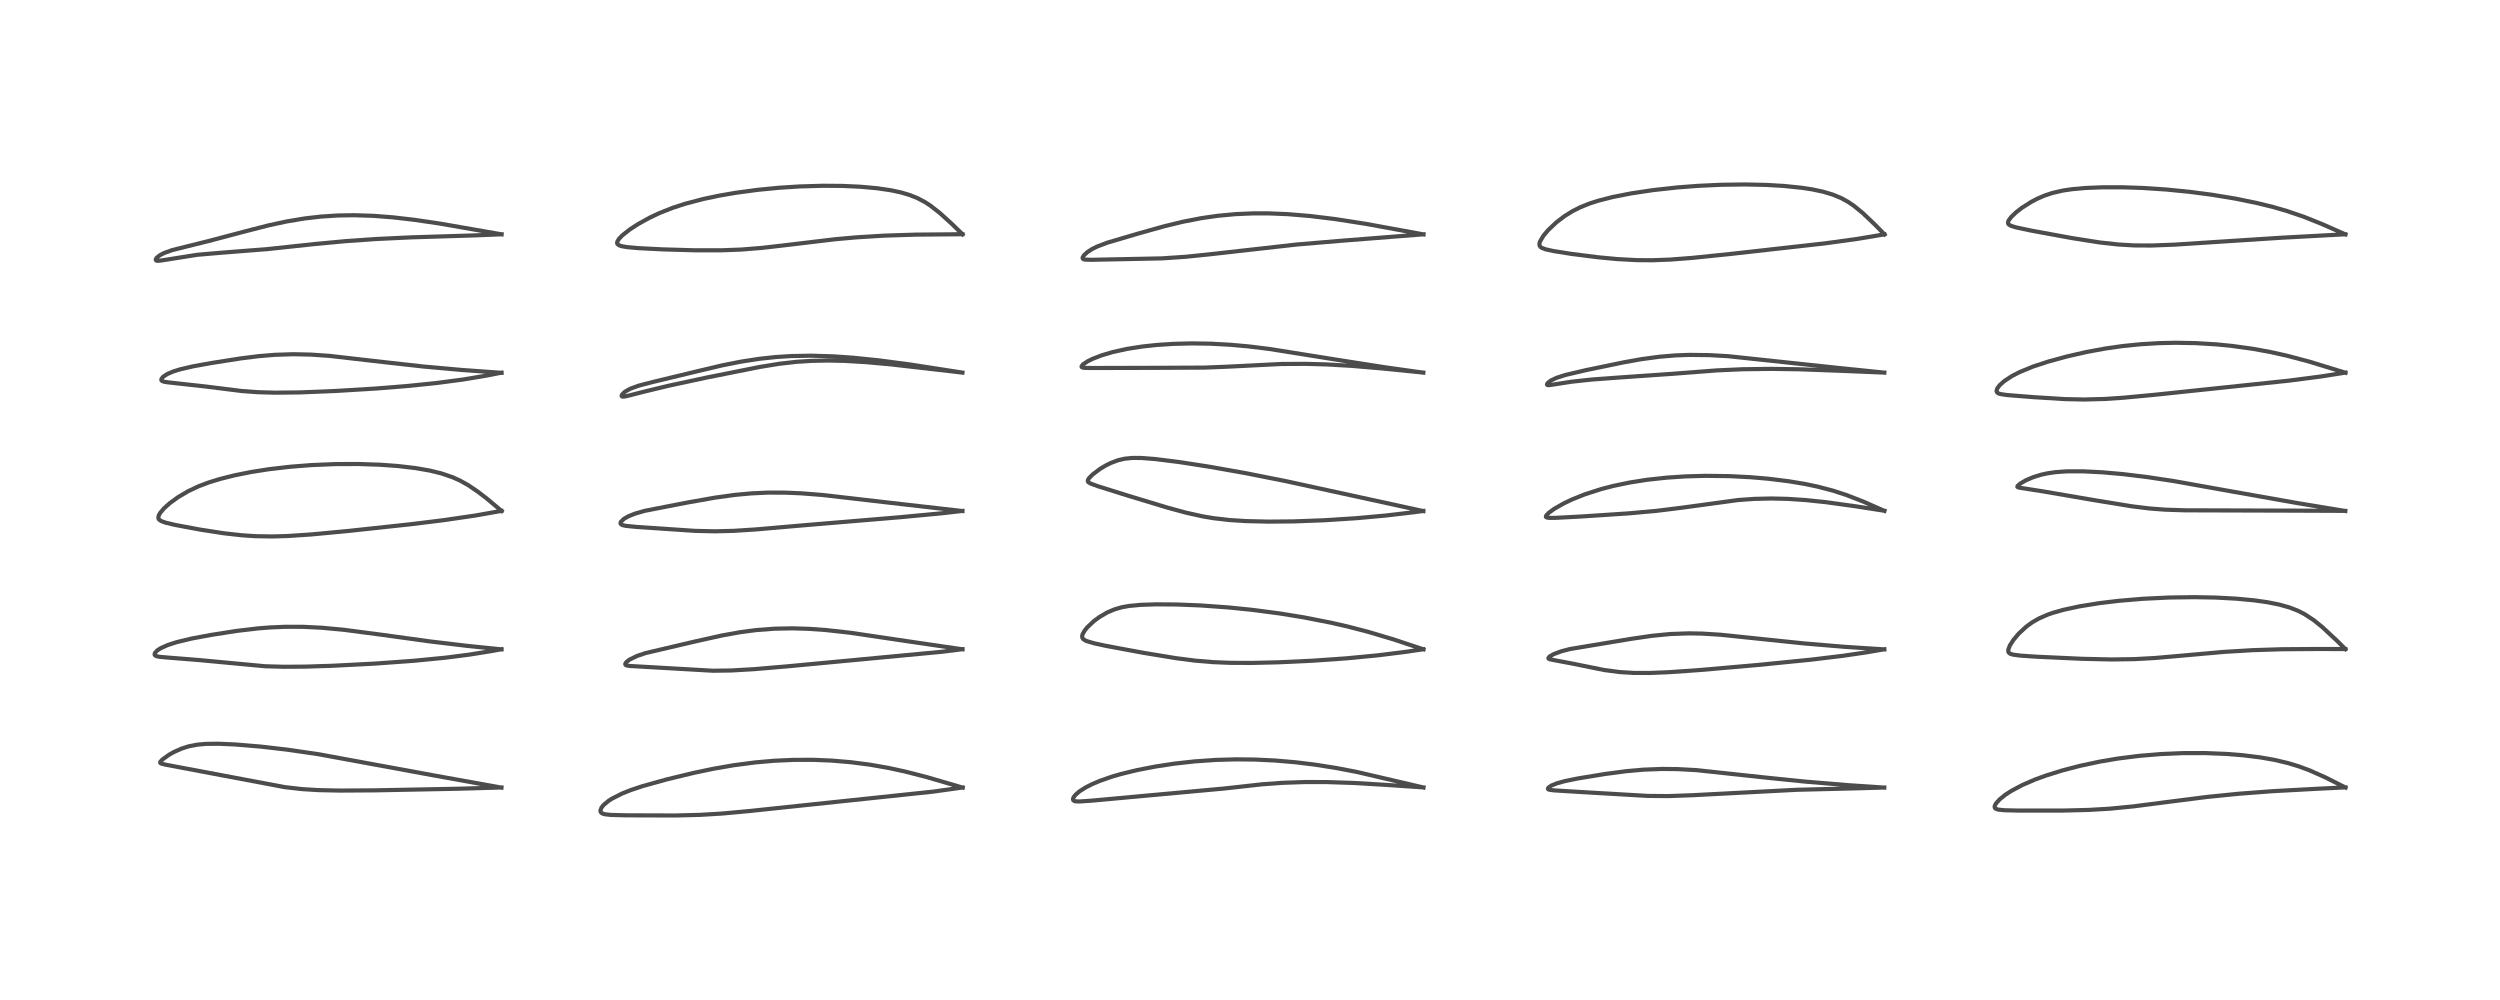 <?xml version="1.0" encoding="utf-8" standalone="no"?>
<!DOCTYPE svg PUBLIC "-//W3C//DTD SVG 1.1//EN"
  "http://www.w3.org/Graphics/SVG/1.1/DTD/svg11.dtd">
<!-- Created with matplotlib (https://matplotlib.org/) -->
<svg height="288pt" version="1.1" viewBox="0 0 720 288" width="720pt" xmlns="http://www.w3.org/2000/svg" xmlns:xlink="http://www.w3.org/1999/xlink">
 <defs>
  <style type="text/css">
*{stroke-linecap:butt;stroke-linejoin:round;}
  </style>
 </defs>
 <g id="figure_1">
  <g id="patch_1">
   <path d="M 0 288 
L 720 288 
L 720 0 
L 0 0 
z
" style="fill:#ffffff;"/>
  </g>
  <g id="axes_1">
   <g id="line2d_1">
    <path clip-path="url(#p0ba8c4dcb1)" d="M 144.4 226.837 
L 124.397 223.225 
L 91.628 217.196 
L 82.744 215.905 
L 75.07 215.014 
L 67.669 214.4 
L 62.89 214.197 
L 59.354 214.237 
L 56.867 214.454 
L 54.412 214.926 
L 52.355 215.574 
L 50.092 216.579 
L 48.636 217.399 
L 46.728 218.774 
L 46.154 219.436 
L 46.153 219.715 
L 46.46 219.92 
L 47.848 220.26 
L 81.954 226.687 
L 86.999 227.265 
L 91.696 227.555 
L 97.891 227.685 
L 107.776 227.623 
L 131.905 227.157 
L 144.398 226.797 
L 144.398 226.797 
" style="fill:none;stroke:#000000;stroke-linecap:square;stroke-opacity:0.7;stroke-width:1.2;"/>
   </g>
   <g id="line2d_2">
    <path clip-path="url(#p0ba8c4dcb1)" d="M 144.434 187.018 
L 134.516 186.007 
L 123.767 184.719 
L 109.772 182.791 
L 99.053 181.384 
L 92.612 180.784 
L 87.368 180.525 
L 82.228 180.512 
L 77.893 180.695 
L 74.398 180.969 
L 68.142 181.704 
L 60.722 182.867 
L 55.18 183.906 
L 50.841 184.949 
L 48.294 185.775 
L 46.235 186.704 
L 45.308 187.307 
L 44.606 188.068 
L 44.523 188.525 
L 44.695 188.781 
L 45.06 188.973 
L 45.958 189.167 
L 48.527 189.394 
L 57.214 190.088 
L 76.367 191.881 
L 81.663 192.03 
L 87.877 191.99 
L 95.7 191.744 
L 107.828 191.123 
L 119.205 190.304 
L 128.488 189.39 
L 135.145 188.533 
L 141.596 187.502 
L 144.4 186.987 
L 144.4 186.987 
" style="fill:none;stroke:#000000;stroke-linecap:square;stroke-opacity:0.7;stroke-width:1.2;"/>
   </g>
   <g id="line2d_3">
    <path clip-path="url(#p0ba8c4dcb1)" d="M 144.477 147.167 
L 140.18 143.568 
L 137.688 141.65 
L 134.835 139.719 
L 132.543 138.436 
L 130.354 137.447 
L 127.134 136.347 
L 123.834 135.535 
L 119.696 134.811 
L 114.484 134.203 
L 109.419 133.839 
L 103.127 133.63 
L 96.573 133.658 
L 89.694 133.942 
L 83.54 134.424 
L 77.4 135.14 
L 72.302 135.942 
L 67.576 136.888 
L 63.46 137.917 
L 60.19 138.92 
L 57.272 140.017 
L 54.292 141.411 
L 51.36 143.129 
L 48.888 144.924 
L 47.235 146.408 
L 46.096 147.758 
L 45.692 148.51 
L 45.602 149.188 
L 45.709 149.476 
L 45.928 149.736 
L 46.553 150.119 
L 47.711 150.528 
L 50.339 151.159 
L 57.515 152.507 
L 64.484 153.583 
L 69.655 154.16 
L 73.539 154.417 
L 78.348 154.501 
L 82.893 154.371 
L 89.697 153.916 
L 100.335 152.915 
L 118.285 150.978 
L 127.778 149.806 
L 136.844 148.478 
L 144.446 147.133 
L 144.446 147.133 
" style="fill:none;stroke:#000000;stroke-linecap:square;stroke-opacity:0.7;stroke-width:1.2;"/>
   </g>
   <g id="line2d_4">
    <path clip-path="url(#p0ba8c4dcb1)" d="M 144.436 107.37 
L 133.043 106.553 
L 121.928 105.555 
L 110.487 104.282 
L 94.845 102.488 
L 89.504 102.123 
L 84.474 102.015 
L 79.136 102.187 
L 74.444 102.579 
L 69.416 103.207 
L 60.885 104.548 
L 55.677 105.486 
L 51.786 106.391 
L 49.778 107.03 
L 48.224 107.699 
L 46.974 108.515 
L 46.483 109.148 
L 46.469 109.488 
L 46.654 109.71 
L 47.284 109.948 
L 48.414 110.12 
L 59.181 111.31 
L 69.737 112.627 
L 74.31 112.956 
L 79.184 113.092 
L 86.266 113.017 
L 96.661 112.598 
L 108.31 111.89 
L 117.08 111.193 
L 125.664 110.318 
L 133.501 109.279 
L 140.048 108.185 
L 144.405 107.335 
L 144.405 107.335 
" style="fill:none;stroke:#000000;stroke-linecap:square;stroke-opacity:0.7;stroke-width:1.2;"/>
   </g>
   <g id="line2d_5">
    <path clip-path="url(#p0ba8c4dcb1)" d="M 144.448 67.486 
L 126.63 64.383 
L 119.222 63.295 
L 113.154 62.595 
L 107.546 62.161 
L 102.006 61.983 
L 97.303 62.057 
L 92.419 62.373 
L 87.81 62.903 
L 82.591 63.771 
L 77.293 64.914 
L 70.312 66.71 
L 60.161 69.397 
L 49.612 72.021 
L 47.242 72.882 
L 46.022 73.512 
L 45.071 74.289 
L 44.841 74.787 
L 44.965 75.013 
L 45.308 75.113 
L 46.22 75.053 
L 56.815 73.38 
L 63.683 72.787 
L 77.051 71.737 
L 90.817 70.262 
L 99.665 69.437 
L 108.519 68.825 
L 118.571 68.35 
L 136.451 67.801 
L 144.436 67.484 
L 144.436 67.484 
" style="fill:none;stroke:#000000;stroke-linecap:square;stroke-opacity:0.7;stroke-width:1.2;"/>
   </g>
   <g id="line2d_6">
    <path clip-path="url(#p0ba8c4dcb1)" d="M 277.238 226.83 
L 266.86 223.793 
L 260.75 222.222 
L 255.873 221.161 
L 250.507 220.221 
L 244.959 219.505 
L 239.451 219.044 
L 234.269 218.832 
L 228.6 218.841 
L 222.924 219.099 
L 217.527 219.572 
L 211.383 220.375 
L 205.338 221.426 
L 199.759 222.598 
L 191.972 224.481 
L 185.129 226.385 
L 181.678 227.537 
L 179.181 228.529 
L 176.188 230.045 
L 175.289 230.624 
L 173.823 231.847 
L 173.209 232.626 
L 172.915 233.461 
L 172.983 233.822 
L 173.238 234.132 
L 173.648 234.35 
L 174.289 234.52 
L 175.922 234.696 
L 180.429 234.813 
L 194.59 234.86 
L 201.645 234.679 
L 207.983 234.297 
L 215.736 233.587 
L 268.766 227.986 
L 277.214 226.801 
L 277.214 226.801 
" style="fill:none;stroke:#000000;stroke-linecap:square;stroke-opacity:0.7;stroke-width:1.2;"/>
   </g>
   <g id="line2d_7">
    <path clip-path="url(#p0ba8c4dcb1)" d="M 277.197 186.998 
L 264.541 185.148 
L 244.856 182.229 
L 237.946 181.46 
L 232.906 181.101 
L 228.175 180.962 
L 223.049 181.062 
L 217.886 181.453 
L 213.19 182.065 
L 207.906 183.021 
L 199.984 184.787 
L 185.902 188.091 
L 183.456 188.92 
L 181.299 189.967 
L 180.394 190.671 
L 180.064 191.228 
L 180.166 191.501 
L 180.537 191.677 
L 181.409 191.8 
L 205.32 193.171 
L 210.644 193.095 
L 217.224 192.717 
L 227.113 191.872 
L 271.311 187.706 
L 277.17 186.969 
L 277.17 186.969 
" style="fill:none;stroke:#000000;stroke-linecap:square;stroke-opacity:0.7;stroke-width:1.2;"/>
   </g>
   <g id="line2d_8">
    <path clip-path="url(#p0ba8c4dcb1)" d="M 277.185 147.177 
L 260.545 145.286 
L 236.863 142.553 
L 230.799 142.077 
L 226.033 141.876 
L 221.146 141.873 
L 216.454 142.087 
L 211.692 142.524 
L 205.835 143.333 
L 197.617 144.794 
L 185.737 147.11 
L 182.853 147.938 
L 180.974 148.694 
L 179.699 149.424 
L 178.819 150.277 
L 178.698 150.707 
L 178.837 150.982 
L 179.287 151.233 
L 180.224 151.447 
L 183.252 151.746 
L 200.164 152.891 
L 205.979 153.019 
L 211.211 152.888 
L 217.788 152.467 
L 232.23 151.215 
L 258.896 148.986 
L 271.383 147.814 
L 277.16 147.146 
L 277.16 147.146 
" style="fill:none;stroke:#000000;stroke-linecap:square;stroke-opacity:0.7;stroke-width:1.2;"/>
   </g>
   <g id="line2d_9">
    <path clip-path="url(#p0ba8c4dcb1)" d="M 277.184 107.313 
L 261.995 104.956 
L 253.152 103.788 
L 245.64 103.018 
L 240.034 102.63 
L 233.603 102.439 
L 227.848 102.545 
L 223.531 102.818 
L 218.848 103.315 
L 213.373 104.155 
L 207.988 105.227 
L 200.448 107.013 
L 187.942 110.026 
L 184.077 111.029 
L 181.562 111.936 
L 180.026 112.787 
L 179.176 113.596 
L 179.022 114.025 
L 179.155 114.198 
L 179.448 114.246 
L 180.319 114.122 
L 185.521 112.79 
L 192.749 111.051 
L 203.572 108.721 
L 218.859 105.674 
L 224.437 104.766 
L 229.449 104.197 
L 233.911 103.916 
L 238.771 103.834 
L 243.311 103.939 
L 249.529 104.305 
L 256.303 104.915 
L 267.061 106.14 
L 277.179 107.308 
L 277.179 107.308 
" style="fill:none;stroke:#000000;stroke-linecap:square;stroke-opacity:0.7;stroke-width:1.2;"/>
   </g>
   <g id="line2d_10">
    <path clip-path="url(#p0ba8c4dcb1)" d="M 277.217 67.484 
L 274.133 64.482 
L 270.637 61.312 
L 267.859 59.153 
L 266.396 58.205 
L 264.296 57.091 
L 262.024 56.176 
L 259.511 55.429 
L 256.56 54.796 
L 252.511 54.203 
L 247.657 53.77 
L 242.622 53.543 
L 237.028 53.499 
L 230.255 53.696 
L 224.253 54.082 
L 218.189 54.675 
L 211.9 55.523 
L 207.017 56.367 
L 202.635 57.291 
L 197.392 58.663 
L 193.767 59.842 
L 189.917 61.368 
L 187.121 62.684 
L 183.744 64.546 
L 181.323 66.125 
L 179.184 67.827 
L 178.259 68.799 
L 177.764 69.647 
L 177.734 70.065 
L 177.832 70.29 
L 178.327 70.663 
L 179.013 70.893 
L 180.642 71.175 
L 183.909 71.467 
L 190.824 71.819 
L 200.023 72.083 
L 207.81 72.085 
L 213.469 71.871 
L 219.436 71.394 
L 226.015 70.634 
L 240.576 68.892 
L 246.606 68.356 
L 254.614 67.864 
L 263.75 67.573 
L 276.086 67.467 
L 277.201 67.458 
L 277.201 67.458 
" style="fill:none;stroke:#000000;stroke-linecap:square;stroke-opacity:0.7;stroke-width:1.2;"/>
   </g>
   <g id="line2d_11">
    <path clip-path="url(#p0ba8c4dcb1)" d="M 409.952 226.797 
L 390.775 222.322 
L 384.919 221.199 
L 378.757 220.224 
L 373.188 219.542 
L 367.281 219.032 
L 361.405 218.75 
L 355.984 218.693 
L 350.232 218.851 
L 344.068 219.277 
L 338.211 219.931 
L 332.751 220.765 
L 327.517 221.782 
L 322.849 222.914 
L 320.359 223.637 
L 316.856 224.851 
L 314.592 225.806 
L 312.614 226.81 
L 310.862 227.929 
L 309.705 228.94 
L 309.176 229.65 
L 309.015 230.186 
L 309.136 230.513 
L 309.459 230.704 
L 309.855 230.79 
L 310.926 230.827 
L 314.517 230.578 
L 352.64 227.084 
L 363.48 225.879 
L 369.325 225.453 
L 375.889 225.226 
L 382.066 225.234 
L 390.066 225.501 
L 399.333 226.056 
L 409.957 226.775 
L 409.957 226.775 
" style="fill:none;stroke:#000000;stroke-linecap:square;stroke-opacity:0.7;stroke-width:1.2;"/>
   </g>
   <g id="line2d_12">
    <path clip-path="url(#p0ba8c4dcb1)" d="M 409.939 187.006 
L 401.301 184.141 
L 394.073 181.983 
L 388.139 180.44 
L 383.354 179.346 
L 375.419 177.79 
L 368.53 176.672 
L 360.681 175.642 
L 353.884 174.95 
L 345.77 174.367 
L 338.933 174.094 
L 332.973 174.05 
L 328.485 174.199 
L 325.123 174.519 
L 323.069 174.892 
L 320.941 175.51 
L 318.826 176.418 
L 316.555 177.754 
L 315.051 178.871 
L 313.159 180.646 
L 312.378 181.611 
L 311.798 182.638 
L 311.66 183.156 
L 311.725 183.713 
L 312.017 184.114 
L 312.83 184.59 
L 315.156 185.285 
L 318.512 186.007 
L 329.212 187.995 
L 338.626 189.546 
L 344.339 190.279 
L 349.318 190.693 
L 354.34 190.894 
L 360.543 190.922 
L 367.992 190.751 
L 378.15 190.276 
L 387.75 189.602 
L 396.774 188.739 
L 405.015 187.713 
L 409.905 186.983 
L 409.905 186.983 
" style="fill:none;stroke:#000000;stroke-linecap:square;stroke-opacity:0.7;stroke-width:1.2;"/>
   </g>
   <g id="line2d_13">
    <path clip-path="url(#p0ba8c4dcb1)" d="M 409.903 147.193 
L 370.235 138.547 
L 358.682 136.258 
L 348.101 134.382 
L 339.545 133.061 
L 332.58 132.193 
L 328.762 131.898 
L 326.16 131.882 
L 323.899 132.109 
L 322.033 132.542 
L 319.964 133.312 
L 318.408 134.085 
L 316.804 135.052 
L 314.691 136.641 
L 313.613 137.739 
L 313.293 138.319 
L 313.31 138.679 
L 313.441 138.866 
L 314.096 139.271 
L 316.149 140.02 
L 324.908 142.773 
L 336.263 146.209 
L 341.695 147.679 
L 346.428 148.726 
L 349.528 149.245 
L 354.139 149.773 
L 358.815 150.073 
L 365.319 150.228 
L 372.675 150.159 
L 381.499 149.829 
L 390.694 149.236 
L 399.02 148.481 
L 407.64 147.467 
L 409.903 147.159 
L 409.903 147.159 
" style="fill:none;stroke:#000000;stroke-linecap:square;stroke-opacity:0.7;stroke-width:1.2;"/>
   </g>
   <g id="line2d_14">
    <path clip-path="url(#p0ba8c4dcb1)" d="M 409.918 107.33 
L 398.834 105.773 
L 385.417 103.669 
L 365.56 100.495 
L 359.669 99.773 
L 354.348 99.291 
L 348.734 98.984 
L 343.275 98.899 
L 337.918 99.034 
L 333.057 99.357 
L 328.938 99.802 
L 324.631 100.473 
L 320.448 101.395 
L 317.211 102.359 
L 314.725 103.32 
L 313.237 104.05 
L 311.863 104.986 
L 311.485 105.513 
L 311.544 105.73 
L 311.736 105.841 
L 312.442 105.954 
L 314.922 105.986 
L 333.451 105.935 
L 346.834 105.868 
L 353.82 105.59 
L 369.06 104.828 
L 375.936 104.787 
L 381.979 104.95 
L 389.304 105.37 
L 397.715 106.084 
L 409.915 107.3 
L 409.915 107.3 
" style="fill:none;stroke:#000000;stroke-linecap:square;stroke-opacity:0.7;stroke-width:1.2;"/>
   </g>
   <g id="line2d_15">
    <path clip-path="url(#p0ba8c4dcb1)" d="M 409.966 67.509 
L 393.281 64.454 
L 384.547 63.096 
L 377.2 62.2 
L 370.85 61.674 
L 365.222 61.447 
L 361.071 61.446 
L 355.901 61.665 
L 350.754 62.143 
L 346.044 62.818 
L 340.735 63.848 
L 335.263 65.175 
L 328.045 67.195 
L 318.93 69.883 
L 315.954 71.015 
L 314.633 71.665 
L 313.222 72.56 
L 312.157 73.541 
L 311.795 74.166 
L 311.826 74.481 
L 312.093 74.673 
L 312.518 74.769 
L 314.331 74.822 
L 334.639 74.412 
L 341.506 73.949 
L 348.254 73.255 
L 373.49 70.416 
L 386.082 69.354 
L 409.941 67.48 
L 409.941 67.48 
" style="fill:none;stroke:#000000;stroke-linecap:square;stroke-opacity:0.7;stroke-width:1.2;"/>
   </g>
   <g id="line2d_16">
    <path clip-path="url(#p0ba8c4dcb1)" d="M 542.676 226.829 
L 532.23 226.127 
L 519.97 225.109 
L 509.252 224.02 
L 488.599 221.8 
L 483.214 221.505 
L 478.646 221.456 
L 473.31 221.662 
L 468.397 222.096 
L 462.333 222.898 
L 454.541 224.177 
L 450.774 224.938 
L 448.415 225.582 
L 446.758 226.258 
L 445.918 226.867 
L 445.801 227.188 
L 445.915 227.33 
L 446.195 227.445 
L 447.551 227.627 
L 455.437 228.109 
L 474.512 229.221 
L 480.471 229.273 
L 487.428 229.023 
L 517.473 227.458 
L 535.069 227.03 
L 542.664 226.806 
L 542.664 226.806 
" style="fill:none;stroke:#000000;stroke-linecap:square;stroke-opacity:0.7;stroke-width:1.2;"/>
   </g>
   <g id="line2d_17">
    <path clip-path="url(#p0ba8c4dcb1)" d="M 542.674 187.024 
L 531.203 186.283 
L 519.572 185.308 
L 508.331 184.139 
L 495.529 182.804 
L 490.114 182.472 
L 486.322 182.408 
L 481.052 182.597 
L 475.735 183.115 
L 469.769 183.987 
L 452.132 186.926 
L 449.588 187.591 
L 447.399 188.417 
L 446.245 189.107 
L 445.93 189.528 
L 446.003 189.707 
L 446.298 189.859 
L 447.844 190.175 
L 452.755 191.092 
L 461.991 192.967 
L 466.453 193.554 
L 470.507 193.801 
L 475.191 193.812 
L 480.718 193.585 
L 489.812 192.946 
L 506.463 191.491 
L 521.661 189.973 
L 530.652 188.885 
L 537.403 187.898 
L 542.665 186.996 
L 542.665 186.996 
" style="fill:none;stroke:#000000;stroke-linecap:square;stroke-opacity:0.7;stroke-width:1.2;"/>
   </g>
   <g id="line2d_18">
    <path clip-path="url(#p0ba8c4dcb1)" d="M 542.695 147.126 
L 536.531 144.414 
L 531.687 142.539 
L 527.904 141.31 
L 523.405 140.131 
L 519.719 139.361 
L 515.123 138.597 
L 509.279 137.876 
L 504.117 137.433 
L 498.122 137.125 
L 491.183 137.041 
L 485.567 137.194 
L 480.024 137.558 
L 474.384 138.173 
L 469.413 138.952 
L 464.719 139.928 
L 461.176 140.845 
L 456.41 142.376 
L 452.681 143.874 
L 450.394 144.963 
L 447.598 146.557 
L 446.038 147.698 
L 445.27 148.532 
L 445.217 148.871 
L 445.407 149.027 
L 446.241 149.153 
L 447.982 149.139 
L 455.181 148.764 
L 468.961 147.856 
L 477.009 147.132 
L 484.458 146.21 
L 500.612 144.005 
L 505.257 143.678 
L 510.188 143.566 
L 514.809 143.675 
L 519.966 144.013 
L 525.894 144.63 
L 534.516 145.826 
L 542.696 147.099 
L 542.696 147.099 
" style="fill:none;stroke:#000000;stroke-linecap:square;stroke-opacity:0.7;stroke-width:1.2;"/>
   </g>
   <g id="line2d_19">
    <path clip-path="url(#p0ba8c4dcb1)" d="M 542.685 107.32 
L 529.552 105.975 
L 497.656 102.579 
L 492.395 102.279 
L 486.589 102.206 
L 482.497 102.356 
L 477.894 102.743 
L 472.776 103.433 
L 467.801 104.318 
L 456.844 106.583 
L 450.89 107.978 
L 448.34 108.795 
L 446.602 109.61 
L 445.655 110.39 
L 445.528 110.768 
L 445.656 110.895 
L 446.019 110.937 
L 447.496 110.729 
L 452.655 109.926 
L 458.472 109.299 
L 466.414 108.714 
L 481.791 107.648 
L 494.382 106.676 
L 501.836 106.342 
L 510.11 106.235 
L 518.164 106.352 
L 529.193 106.754 
L 542.675 107.307 
L 542.675 107.307 
" style="fill:none;stroke:#000000;stroke-linecap:square;stroke-opacity:0.7;stroke-width:1.2;"/>
   </g>
   <g id="line2d_20">
    <path clip-path="url(#p0ba8c4dcb1)" d="M 542.74 67.518 
L 540.06 64.77 
L 536.491 61.369 
L 533.872 59.236 
L 532.24 58.134 
L 530.262 57.047 
L 527.87 56.052 
L 525.078 55.215 
L 521.928 54.544 
L 518.95 54.085 
L 513.744 53.549 
L 508.607 53.252 
L 502.569 53.123 
L 495.672 53.216 
L 489.022 53.525 
L 483.173 53.972 
L 476.039 54.755 
L 469.755 55.699 
L 464.458 56.742 
L 460.344 57.792 
L 457.731 58.634 
L 455.043 59.722 
L 452.832 60.845 
L 450.599 62.235 
L 448.215 64.052 
L 445.883 66.256 
L 444.521 67.874 
L 443.524 69.544 
L 443.345 70.191 
L 443.41 70.759 
L 443.68 71.132 
L 444.064 71.395 
L 445.142 71.804 
L 447.27 72.284 
L 452.575 73.126 
L 460.257 74.095 
L 465.781 74.617 
L 471.44 74.92 
L 475.882 74.95 
L 481.042 74.757 
L 487.353 74.273 
L 498.262 73.152 
L 525.473 70.102 
L 534.733 68.833 
L 542.498 67.533 
L 542.718 67.492 
L 542.718 67.492 
" style="fill:none;stroke:#000000;stroke-linecap:square;stroke-opacity:0.7;stroke-width:1.2;"/>
   </g>
   <g id="line2d_21">
    <path clip-path="url(#p0ba8c4dcb1)" d="M 675.491 226.807 
L 669.739 223.902 
L 665.16 221.864 
L 662.067 220.717 
L 658.951 219.771 
L 655.055 218.85 
L 651.009 218.138 
L 646.034 217.519 
L 641.261 217.134 
L 635.082 216.886 
L 628.603 216.898 
L 622.166 217.177 
L 616.016 217.695 
L 609.995 218.456 
L 604.806 219.33 
L 599.085 220.547 
L 594.092 221.847 
L 589.243 223.355 
L 586.159 224.478 
L 582.462 226.071 
L 579.2 227.812 
L 577.539 228.895 
L 575.886 230.223 
L 574.787 231.466 
L 574.44 232.256 
L 574.513 232.673 
L 574.867 232.969 
L 575.604 233.183 
L 577.318 233.35 
L 581.286 233.446 
L 593.922 233.448 
L 601.549 233.258 
L 607.521 232.909 
L 614.443 232.236 
L 623.675 231.039 
L 635.641 229.516 
L 644.823 228.59 
L 654.627 227.852 
L 667.337 227.166 
L 675.483 226.765 
L 675.483 226.765 
" style="fill:none;stroke:#000000;stroke-linecap:square;stroke-opacity:0.7;stroke-width:1.2;"/>
   </g>
   <g id="line2d_22">
    <path clip-path="url(#p0ba8c4dcb1)" d="M 675.485 186.958 
L 672.982 184.47 
L 668.838 180.609 
L 666.299 178.562 
L 663.655 176.836 
L 661.805 175.897 
L 659.363 174.947 
L 656.388 174.111 
L 652.938 173.425 
L 649.265 172.906 
L 643.979 172.408 
L 638.026 172.094 
L 632.042 171.982 
L 624.66 172.084 
L 617.11 172.452 
L 610.172 173.038 
L 604.659 173.699 
L 598.833 174.64 
L 594.272 175.629 
L 591.138 176.525 
L 589.643 177.051 
L 587.2 178.126 
L 585.292 179.223 
L 583.57 180.471 
L 581.41 182.465 
L 579.878 184.283 
L 578.85 185.886 
L 578.392 187.053 
L 578.387 187.678 
L 578.558 187.999 
L 578.997 188.302 
L 579.779 188.538 
L 581.873 188.817 
L 586.502 189.131 
L 599.627 189.736 
L 608.039 189.925 
L 614.661 189.832 
L 620.502 189.512 
L 627.647 188.891 
L 640.502 187.742 
L 648.707 187.251 
L 657.163 186.982 
L 667.572 186.909 
L 675.473 186.929 
L 675.473 186.929 
" style="fill:none;stroke:#000000;stroke-linecap:square;stroke-opacity:0.7;stroke-width:1.2;"/>
   </g>
   <g id="line2d_23">
    <path clip-path="url(#p0ba8c4dcb1)" d="M 675.437 147.163 
L 661.843 144.922 
L 643.557 141.68 
L 625.903 138.523 
L 618.278 137.377 
L 611.379 136.543 
L 605.451 136.02 
L 599.816 135.74 
L 595.328 135.746 
L 591.993 135.976 
L 589.715 136.306 
L 587.844 136.717 
L 585.582 137.419 
L 583.403 138.356 
L 581.882 139.242 
L 581.053 139.966 
L 581.004 140.223 
L 581.116 140.315 
L 581.656 140.464 
L 588.228 141.492 
L 603.413 144.094 
L 614.043 145.825 
L 619.047 146.438 
L 623.488 146.781 
L 629.193 146.97 
L 639.773 147.002 
L 660.797 147.064 
L 675.436 147.129 
L 675.436 147.129 
" style="fill:none;stroke:#000000;stroke-linecap:square;stroke-opacity:0.7;stroke-width:1.2;"/>
   </g>
   <g id="line2d_24">
    <path clip-path="url(#p0ba8c4dcb1)" d="M 675.491 107.348 
L 665.173 104.178 
L 658.756 102.47 
L 653.934 101.393 
L 648.839 100.461 
L 642.954 99.641 
L 638.321 99.179 
L 632.305 98.816 
L 626.615 98.716 
L 621.798 98.82 
L 616.42 99.146 
L 611.393 99.655 
L 606.333 100.374 
L 600.835 101.391 
L 595.176 102.688 
L 589.95 104.115 
L 585.521 105.566 
L 581.614 107.177 
L 579.409 108.32 
L 577.269 109.723 
L 575.93 110.91 
L 575.233 111.832 
L 575.002 112.548 
L 575.105 112.946 
L 575.47 113.261 
L 576.118 113.49 
L 578.03 113.774 
L 585.669 114.381 
L 594.694 114.943 
L 600.306 115.057 
L 606.106 114.903 
L 611.453 114.55 
L 620.43 113.708 
L 659.089 109.639 
L 668.375 108.434 
L 675.473 107.313 
L 675.473 107.313 
" style="fill:none;stroke:#000000;stroke-linecap:square;stroke-opacity:0.7;stroke-width:1.2;"/>
   </g>
   <g id="line2d_25">
    <path clip-path="url(#p0ba8c4dcb1)" d="M 675.468 67.501 
L 668.737 64.525 
L 663.589 62.465 
L 658.691 60.787 
L 654.677 59.625 
L 649.977 58.467 
L 643.76 57.196 
L 636.993 56.08 
L 630.576 55.242 
L 623.835 54.578 
L 617.054 54.132 
L 611.399 53.94 
L 605.438 53.941 
L 600.576 54.141 
L 596.76 54.485 
L 594.056 54.889 
L 591.104 55.571 
L 588.851 56.321 
L 586.802 57.201 
L 584.998 58.14 
L 582.309 59.847 
L 580.64 61.141 
L 579.224 62.495 
L 578.483 63.504 
L 578.299 64.083 
L 578.381 64.46 
L 578.579 64.696 
L 579.208 65.052 
L 580.549 65.471 
L 584.955 66.41 
L 596.859 68.591 
L 604.653 69.815 
L 610.021 70.413 
L 614.695 70.681 
L 619.639 70.708 
L 626.334 70.455 
L 637.699 69.714 
L 657.096 68.461 
L 675.455 67.474 
L 675.455 67.474 
" style="fill:none;stroke:#000000;stroke-linecap:square;stroke-opacity:0.7;stroke-width:1.2;"/>
   </g>
  </g>
 </g>
 <defs>
  <clipPath id="p0ba8c4dcb1">
   <rect height="262.08" width="694.08" x="12.96" y="12.96"/>
  </clipPath>
 </defs>
</svg>
